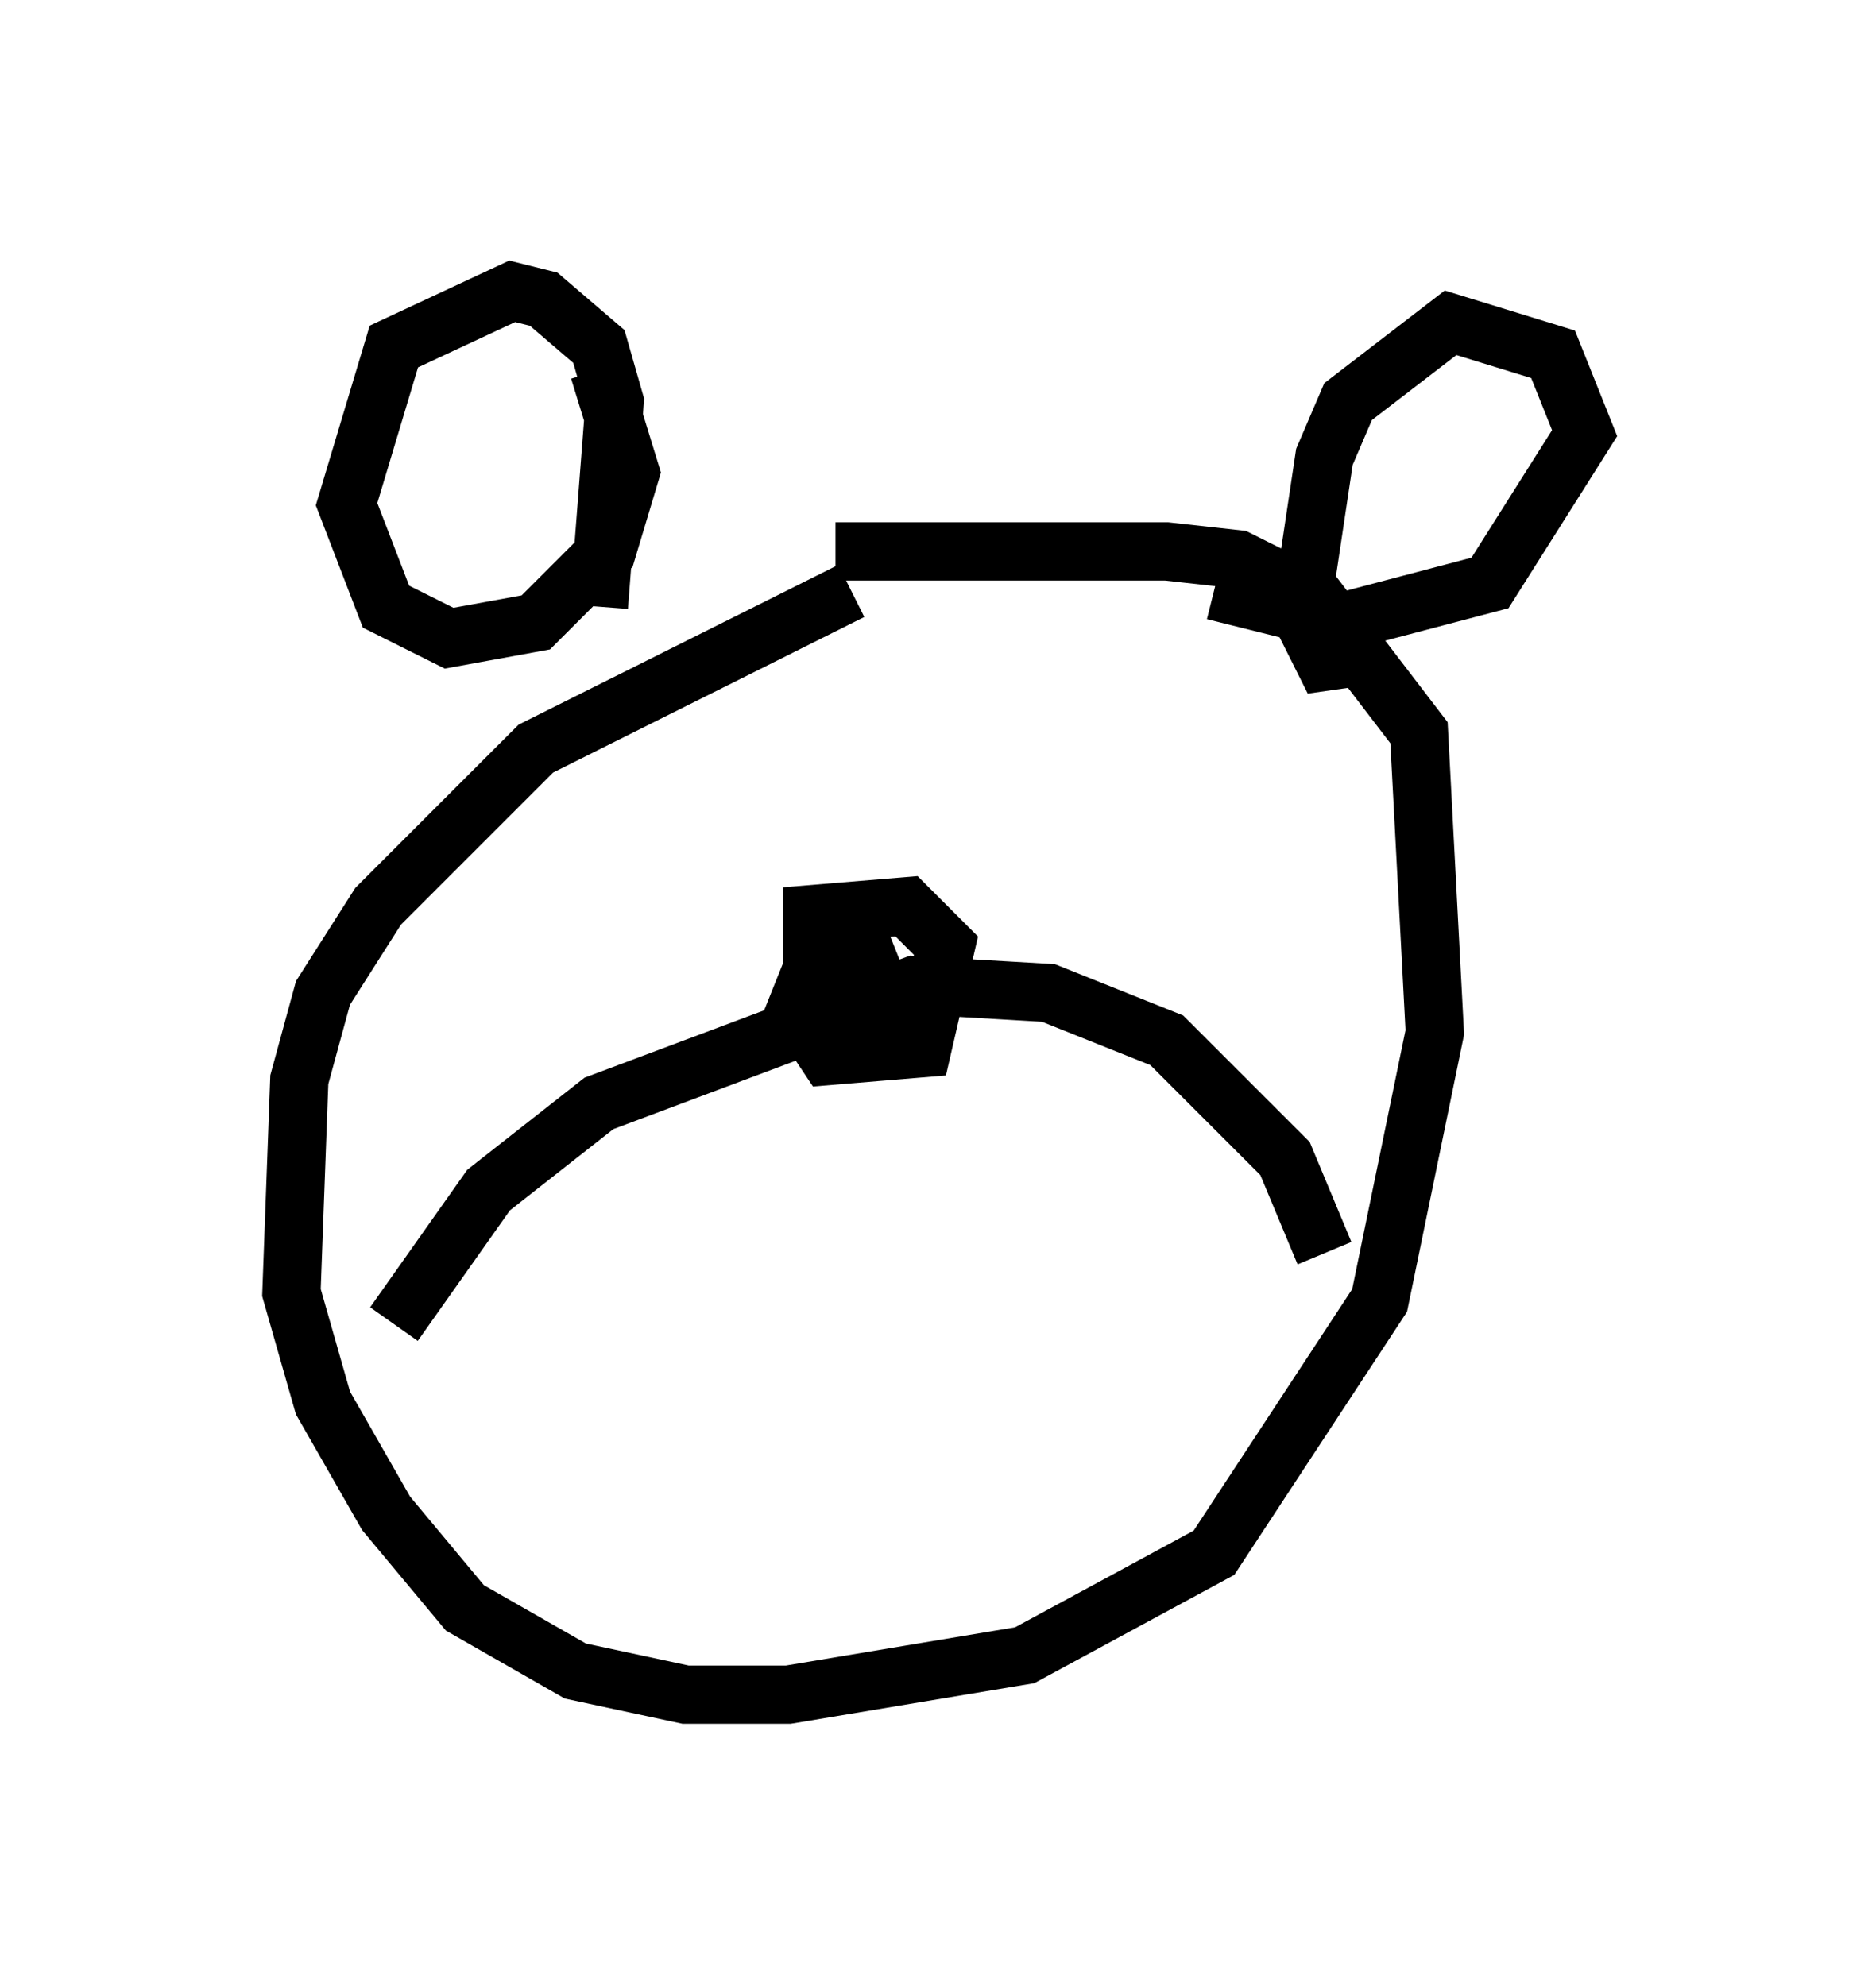 <?xml version="1.0" encoding="utf-8" ?>
<svg baseProfile="full" height="34.086" version="1.1" width="32.192" xmlns="http://www.w3.org/2000/svg" xmlns:ev="http://www.w3.org/2001/xml-events" xmlns:xlink="http://www.w3.org/1999/xlink"><defs /><rect fill="white" height="34.086" width="32.192" x="0" y="0" /><path d="M16.367, 10.007 m-1.759, 0.135 l-5.413, 2.706 -2.706, 2.706 l-0.947, 1.488 -0.406, 1.488 l-0.135, 3.654 0.541, 1.894 l1.083, 1.894 1.353, 1.624 l1.894, 1.083 1.894, 0.406 l1.759, 0.0 4.059, -0.677 l3.248, -1.759 2.842, -4.33 l0.947, -4.601 -0.271, -5.142 l-1.759, -2.3 -1.353, -0.677 l-1.218, -0.135 -5.683, 0.0 m9.337, 1.759 l-0.947, 0.135 -0.406, -0.812 l0.406, -2.706 0.406, -0.947 l1.759, -1.353 1.759, 0.541 l0.541, 1.353 -1.624, 2.571 l-2.571, 0.677 -2.165, -0.541 m-10.555, 0.271 l0.271, -3.518 -0.271, -0.947 l-0.947, -0.812 -0.541, -0.135 l-2.03, 0.947 -0.812, 2.706 l0.677, 1.759 1.083, 0.541 l1.488, -0.271 1.218, -1.218 l0.406, -1.353 -0.541, -1.759 m-3.518, 16.373 l1.624, -2.3 1.894, -1.488 l5.413, -2.03 2.3, 0.135 l2.03, 0.812 2.03, 2.03 l0.677, 1.624 m-7.442, -5.413 l-1.353, 0.541 -0.271, 0.677 l0.541, 0.812 1.624, -0.135 l0.406, -1.759 -0.677, -0.677 l-1.624, 0.135 0.0, 0.812 l0.541, 0.135 0.541, -0.406 " fill="none" stroke="black" stroke-width="1" /></svg>